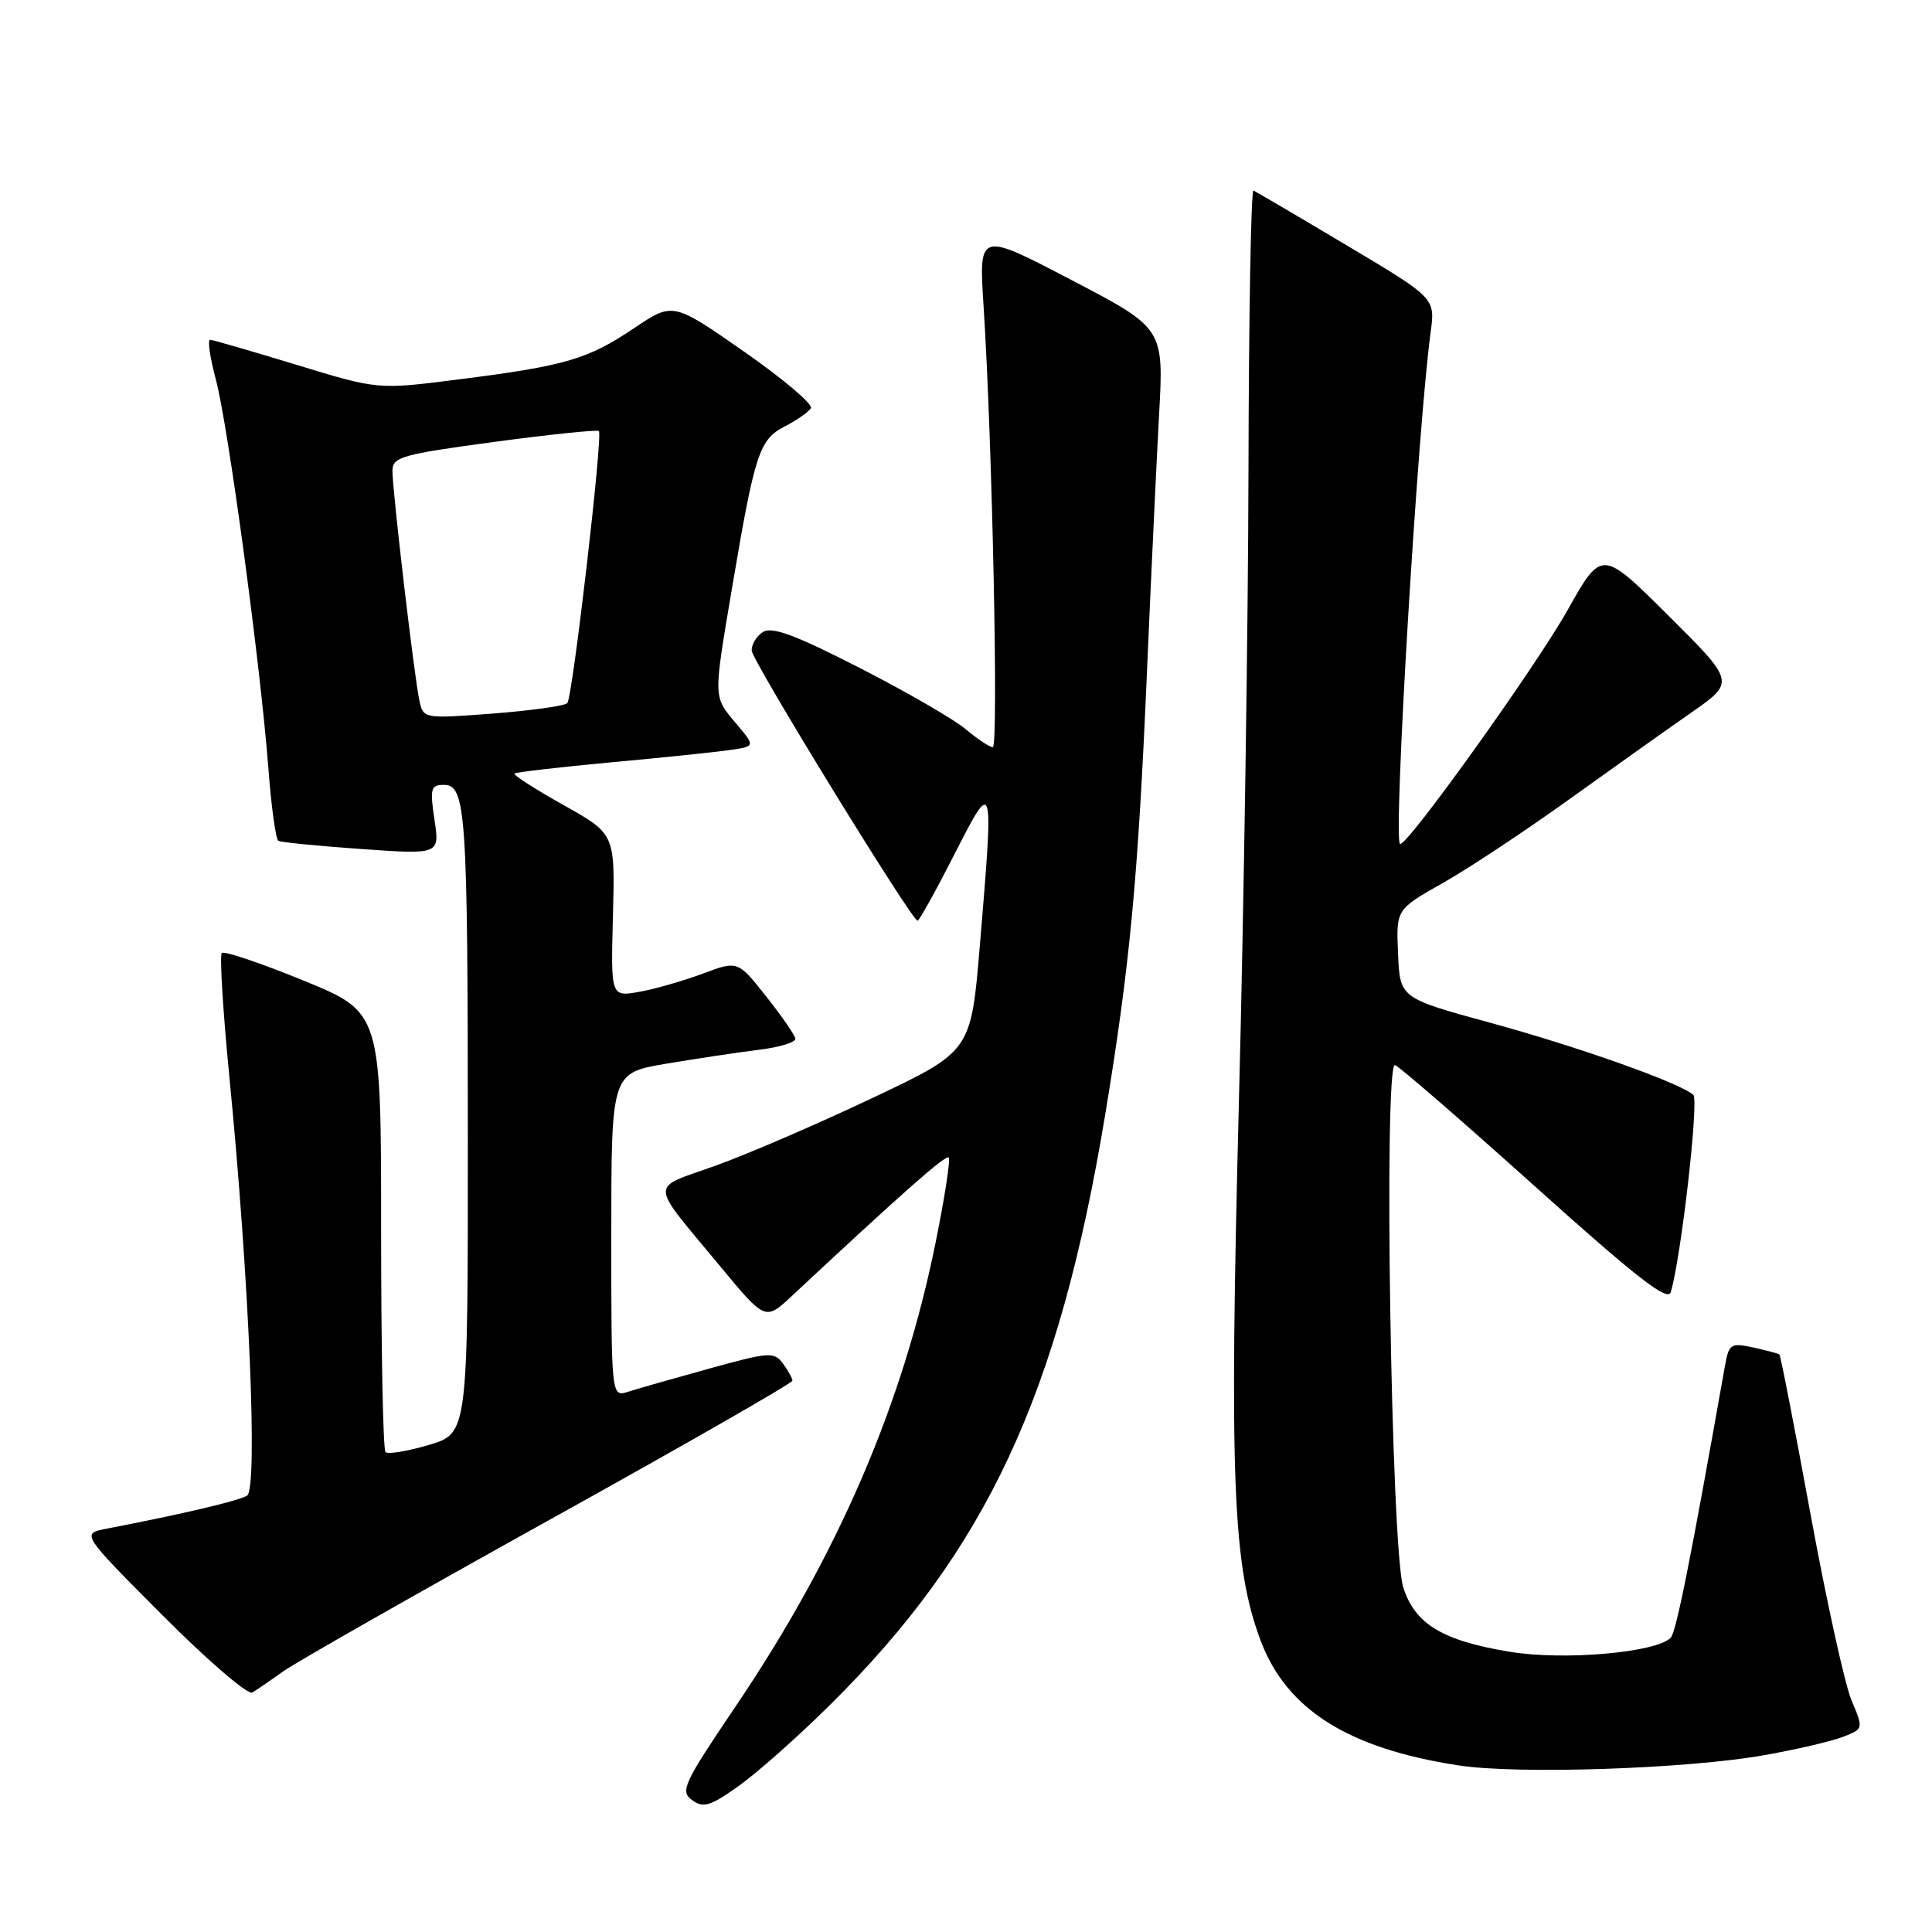 <?xml version="1.0" encoding="UTF-8" standalone="no"?>
<!DOCTYPE svg PUBLIC "-//W3C//DTD SVG 1.1//EN" "http://www.w3.org/Graphics/SVG/1.1/DTD/svg11.dtd" >
<svg xmlns="http://www.w3.org/2000/svg" xmlns:xlink="http://www.w3.org/1999/xlink" version="1.1" viewBox="0 0 256 256">
 <g >
 <path fill="currentColor"
d=" M 109.90 225.99 C 130.69 205.45 140.28 184.90 146.44 147.72 C 149.71 127.96 150.80 116.43 151.98 89.00 C 152.51 76.62 153.24 61.33 153.58 55.00 C 154.22 43.50 154.22 43.50 141.95 37.09 C 129.69 30.69 129.69 30.69 130.33 40.59 C 131.48 58.39 132.33 99.00 131.55 99.00 C 131.13 99.00 129.51 97.93 127.96 96.62 C 126.40 95.31 120.07 91.65 113.89 88.49 C 105.31 84.10 102.27 82.98 101.07 83.76 C 100.21 84.32 99.55 85.43 99.61 86.23 C 99.72 87.65 120.82 122.00 121.58 122.00 C 121.80 122.00 123.99 118.06 126.44 113.25 C 131.69 102.96 131.70 103.02 129.83 125.35 C 128.66 139.31 128.66 139.31 115.58 145.50 C 108.39 148.91 99.03 152.95 94.78 154.47 C 85.97 157.64 85.90 156.27 95.45 167.82 C 101.41 175.01 101.41 175.01 104.95 171.70 C 119.50 158.11 125.31 152.98 125.71 153.37 C 125.96 153.62 125.18 158.68 123.98 164.61 C 119.63 186.09 111.03 206.05 97.47 226.11 C 90.57 236.32 90.09 237.35 91.70 238.52 C 93.19 239.61 94.10 239.34 97.88 236.65 C 100.32 234.92 105.73 230.12 109.90 225.99 Z  M 233.77 232.57 C 238.02 231.82 242.72 230.72 244.21 230.14 C 246.93 229.08 246.93 229.08 245.33 225.29 C 244.45 223.20 242.01 212.10 239.90 200.61 C 237.79 189.13 235.94 179.62 235.78 179.48 C 235.63 179.35 234.06 178.93 232.31 178.55 C 229.29 177.90 229.08 178.05 228.53 181.18 C 223.98 206.87 222.09 216.31 221.37 217.02 C 219.40 218.99 207.16 220.05 200.06 218.87 C 191.12 217.40 187.46 215.18 185.93 210.30 C 184.33 205.23 183.32 140.60 184.85 141.13 C 185.43 141.33 193.78 148.57 203.40 157.21 C 216.88 169.32 221.00 172.53 221.39 171.21 C 222.77 166.53 225.14 145.76 224.37 145.07 C 222.58 143.48 209.11 138.70 197.50 135.53 C 185.50 132.25 185.50 132.25 185.25 126.38 C 184.99 120.50 184.99 120.50 191.19 117.00 C 194.59 115.08 202.07 110.12 207.81 106.00 C 213.55 101.88 220.87 96.67 224.08 94.44 C 229.92 90.37 229.92 90.37 221.08 81.58 C 212.24 72.78 212.24 72.78 207.69 80.88 C 203.40 88.50 186.18 112.53 185.50 111.82 C 184.60 110.88 187.84 56.80 189.57 44.00 C 190.18 39.50 190.18 39.50 178.43 32.50 C 171.97 28.65 166.41 25.39 166.09 25.25 C 165.77 25.11 165.47 41.76 165.43 62.25 C 165.39 82.74 164.82 120.44 164.16 146.04 C 162.88 196.04 163.34 207.50 167.03 217.36 C 170.46 226.51 178.61 231.67 193.23 233.92 C 201.09 235.14 223.56 234.39 233.77 232.57 Z  M 37.50 221.48 C 39.15 220.30 55.01 211.27 72.75 201.42 C 90.49 191.58 105.00 183.27 105.00 182.95 C 105.00 182.64 104.44 181.62 103.75 180.68 C 102.58 179.10 101.94 179.14 94.00 181.34 C 89.33 182.63 84.49 184.01 83.25 184.41 C 81.00 185.13 81.00 185.13 81.00 163.66 C 81.00 142.18 81.00 142.18 88.25 140.95 C 92.24 140.28 97.75 139.45 100.50 139.11 C 103.25 138.78 105.45 138.11 105.39 137.64 C 105.33 137.16 103.59 134.64 101.52 132.03 C 97.76 127.28 97.76 127.28 93.13 129.01 C 90.58 129.96 86.80 131.05 84.72 131.42 C 80.93 132.10 80.93 132.10 81.22 121.30 C 81.50 110.50 81.50 110.50 74.66 106.67 C 70.90 104.56 67.98 102.69 68.17 102.50 C 68.35 102.32 74.13 101.65 81.00 101.01 C 87.88 100.38 94.98 99.64 96.79 99.37 C 100.09 98.89 100.09 98.89 97.54 95.87 C 94.48 92.23 94.50 92.70 97.05 77.61 C 100.02 60.06 100.61 58.25 103.97 56.51 C 105.57 55.69 107.13 54.60 107.45 54.09 C 107.76 53.58 103.78 50.21 98.59 46.59 C 89.17 40.02 89.17 40.02 84.01 43.49 C 77.89 47.61 74.93 48.48 60.79 50.27 C 50.07 51.64 50.07 51.64 39.29 48.34 C 33.35 46.53 28.20 45.04 27.84 45.02 C 27.48 45.01 27.82 47.36 28.59 50.25 C 30.22 56.28 34.51 88.06 35.56 101.77 C 35.94 106.87 36.54 111.21 36.88 111.41 C 37.22 111.61 42.17 112.10 47.88 112.50 C 58.26 113.23 58.26 113.23 57.57 108.62 C 56.95 104.48 57.08 104.00 58.81 104.00 C 61.74 104.00 61.98 107.48 61.99 150.71 C 62.00 189.92 62.00 189.92 56.83 191.46 C 53.99 192.30 51.40 192.73 51.08 192.41 C 50.76 192.10 50.50 178.85 50.50 162.99 C 50.50 134.14 50.50 134.14 40.22 129.93 C 34.57 127.62 29.69 125.97 29.39 126.28 C 29.09 126.58 29.54 133.96 30.39 142.66 C 33.00 169.18 34.19 197.26 32.74 198.18 C 31.64 198.86 24.25 200.61 14.12 202.56 C 10.75 203.21 10.75 203.21 21.55 214.05 C 27.50 220.02 32.84 224.61 33.43 224.27 C 34.02 223.92 35.85 222.67 37.50 221.48 Z  M 55.58 92.88 C 54.91 89.84 52.00 65.08 52.00 62.39 C 52.00 60.55 53.21 60.21 65.53 58.55 C 72.98 57.55 79.20 56.91 79.36 57.12 C 79.89 57.81 75.86 92.48 75.17 93.17 C 74.80 93.54 70.36 94.16 65.30 94.55 C 56.18 95.24 56.10 95.23 55.58 92.88 Z "/>
</g>
</svg>